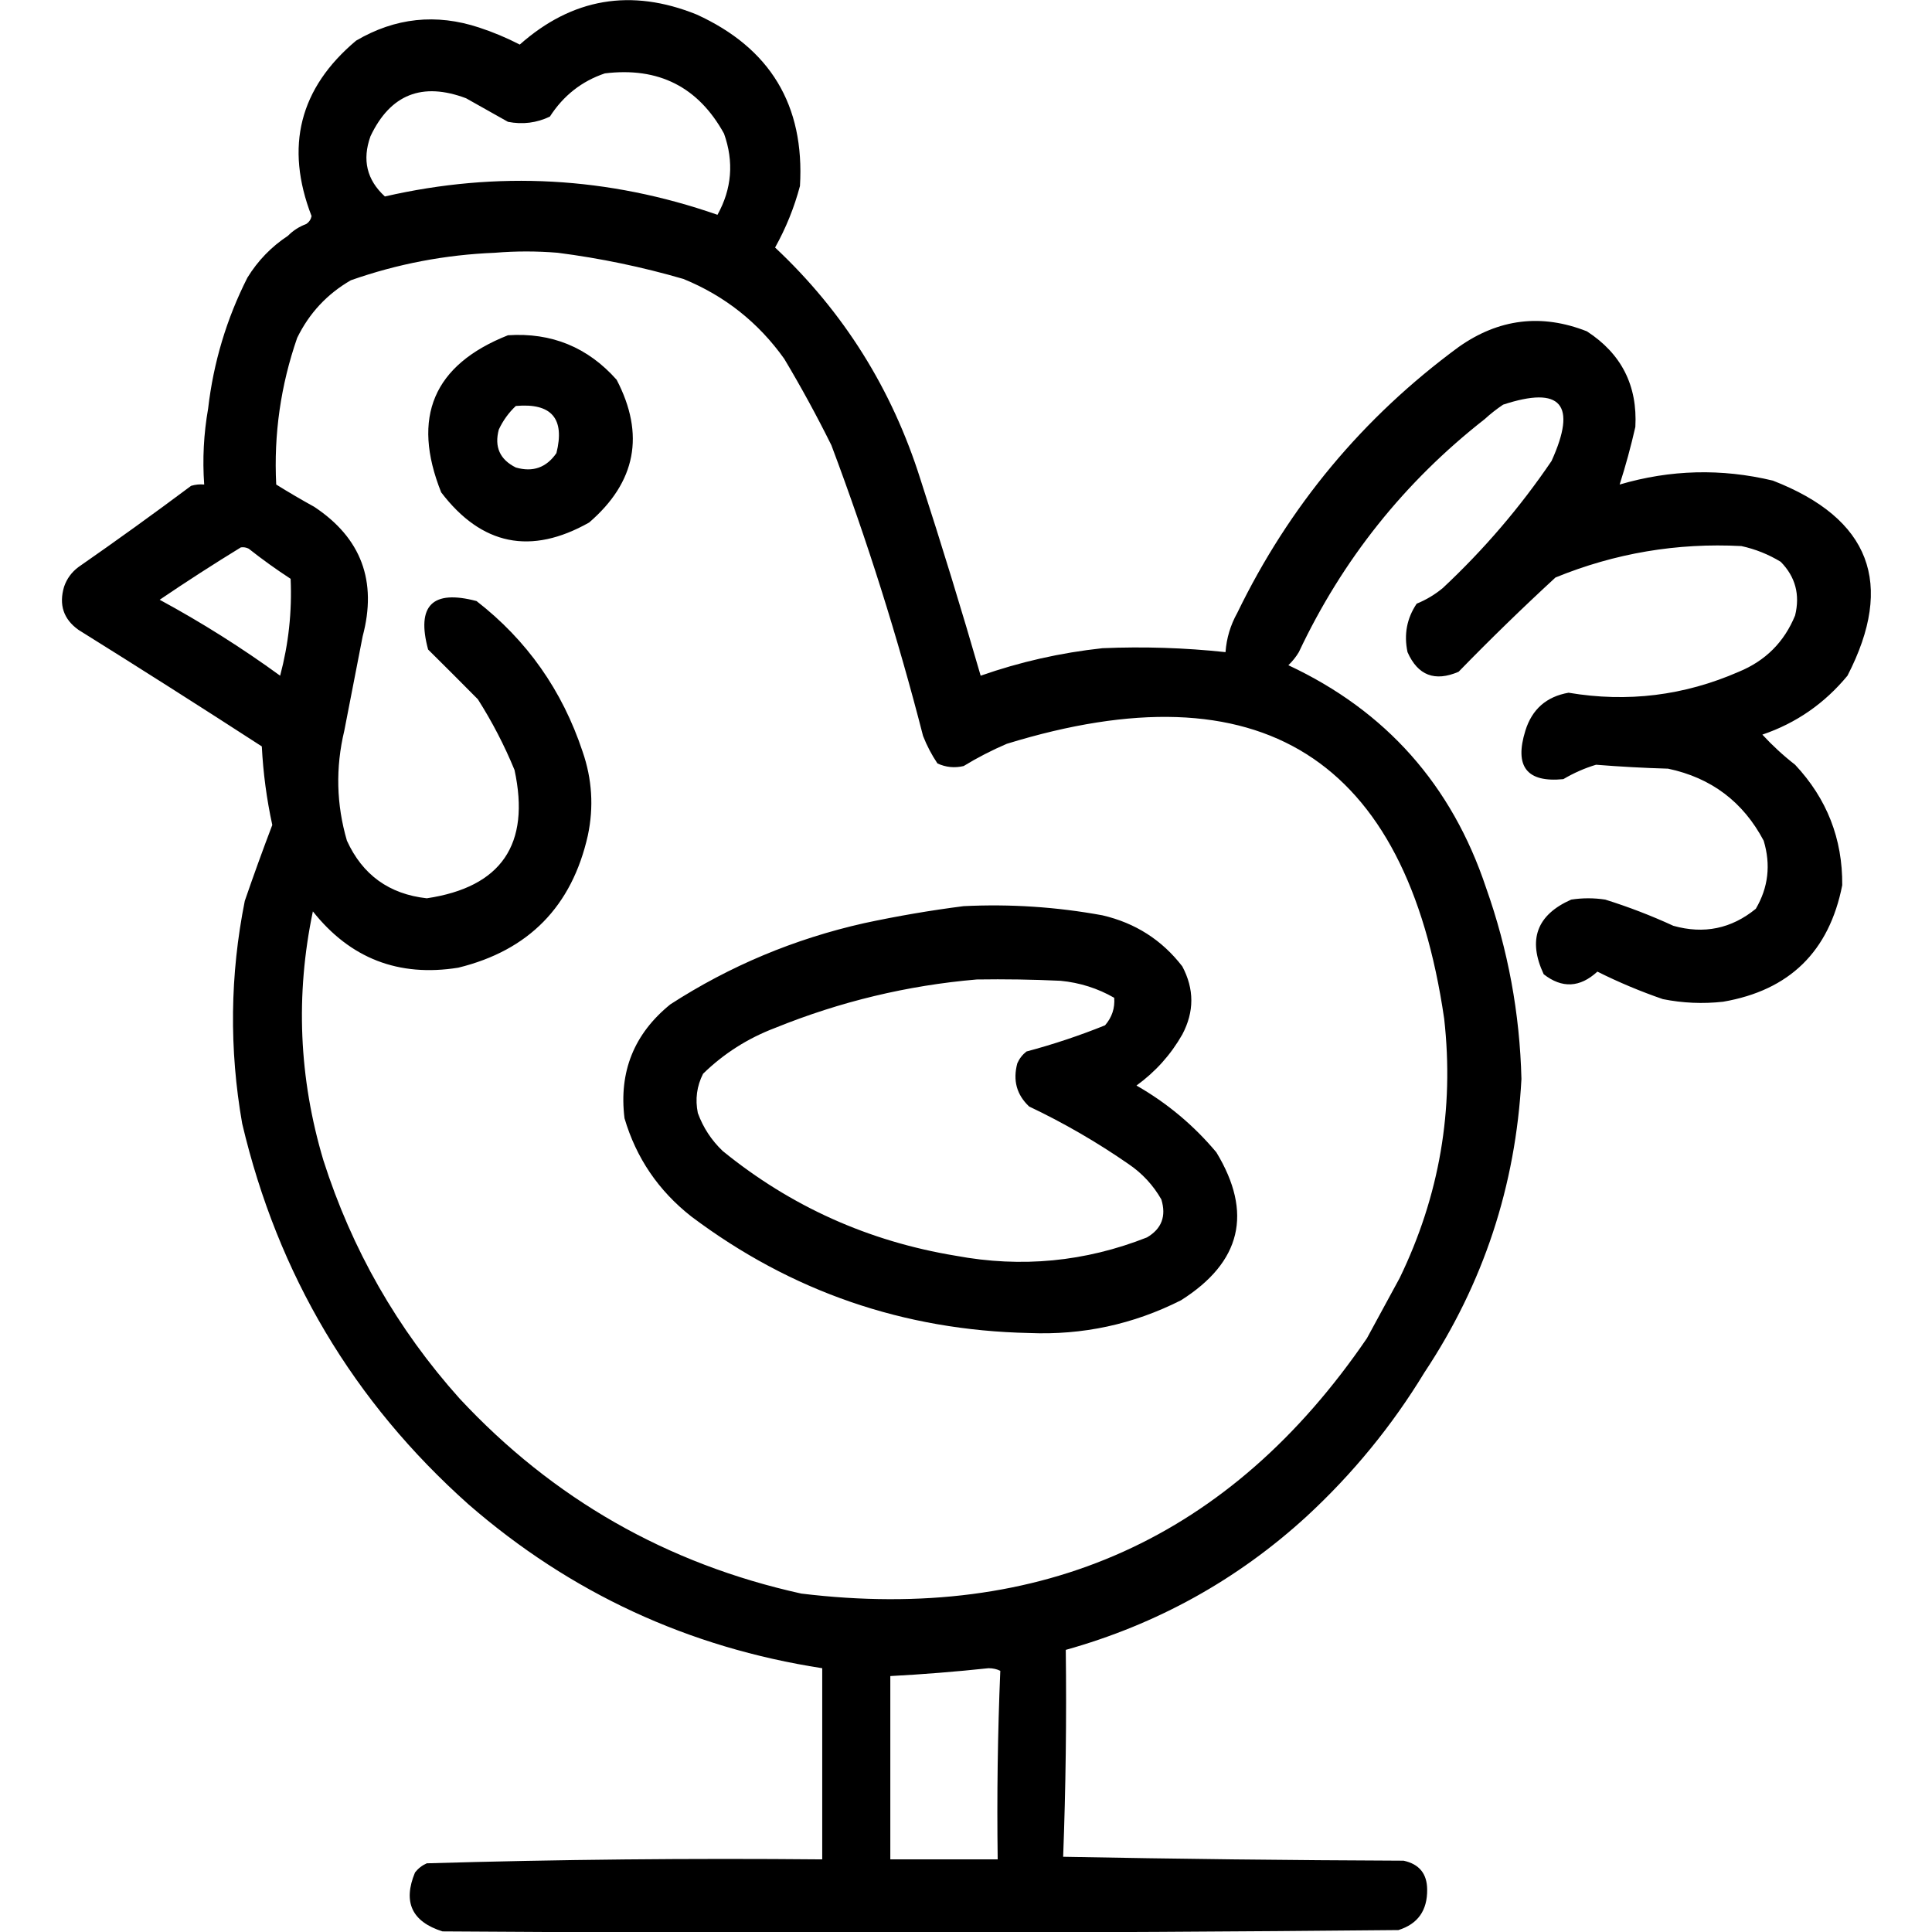 <?xml version="1.0" encoding="UTF-8" standalone="no"?>
<!DOCTYPE svg PUBLIC "-//W3C//DTD SVG 1.1//EN" "http://www.w3.org/Graphics/SVG/1.1/DTD/svg11.dtd">
<svg width="100%" height="100%" viewBox="0 0 1024 1024" version="1.1" xmlns="http://www.w3.org/2000/svg" xmlns:xlink="http://www.w3.org/1999/xlink" xml:space="preserve" xmlns:serif="http://www.serif.com/" style="fill-rule:evenodd;clip-rule:evenodd;stroke-linejoin:round;stroke-miterlimit:2;">
    <g transform="matrix(1.388,0,0,1.388,-181.169,-231.071)">
        <path d="M663.5,903.5C542.334,904.666 421.001,904.833 299.5,904C287.803,900.308 284.303,892.808 289,881.5C290.214,879.951 291.714,878.785 293.5,878C343.8,876.528 394.134,876.028 444.5,876.5L444.5,803.5C393.384,795.605 348.384,774.772 309.5,741C265.436,701.728 236.603,653.228 223,595.5C218.013,567.076 218.347,538.742 224,510.5C227.35,500.76 230.85,491.093 234.5,481.5C232.349,471.628 231.016,461.628 230.5,451.5C207.3,436.469 183.967,421.636 160.5,407C154.775,402.914 152.941,397.414 155,390.5C156.061,387.438 157.894,384.938 160.5,383C175.01,372.912 189.343,362.578 203.5,352C205.134,351.506 206.801,351.34 208.5,351.5C207.807,341.82 208.307,332.154 210,322.5C212.039,304.896 217.039,288.229 225,272.5C228.999,266.002 234.165,260.669 240.5,256.5C242.428,254.526 244.761,253.026 247.5,252C248.574,251.261 249.241,250.261 249.5,249C239.242,222.468 244.909,200.135 266.5,182C281.418,173.236 297.084,171.569 313.5,177C318.844,178.756 324.011,180.922 329,183.5C349.018,165.766 371.518,161.932 396.5,172C424.653,184.815 437.82,206.648 436,237.5C433.81,245.739 430.643,253.573 426.5,261C452.633,285.517 471.133,315.017 482,349.5C490.073,374.384 497.739,399.384 505,424.5C520.044,419.223 535.544,415.723 551.5,414C567.205,413.329 582.872,413.829 598.5,415.5C598.883,410.183 600.383,405.183 603,400.5C622.798,359.702 650.965,325.869 687.5,299C702.821,288.166 719.155,286.166 736.5,293C749.692,301.562 755.859,313.728 755,329.5C753.283,337.046 751.283,344.379 749,351.5C768.375,345.803 787.875,345.303 807.5,350C844.656,364.452 854.156,389.286 836,424.5C827.214,435.128 816.381,442.628 803.5,447C807.341,451.173 811.507,455.007 816,458.5C828.152,471.465 834.152,486.798 834,504.5C829.022,529.812 813.856,544.645 788.5,549C780.768,549.856 773.102,549.523 765.5,548C756.937,545.052 748.603,541.552 740.5,537.5C733.837,543.635 727.003,543.968 720,538.5C713.841,525.334 717.341,515.834 730.5,510C734.833,509.333 739.167,509.333 743.5,510C752.388,512.778 761.055,516.112 769.5,520C781.185,523.285 791.685,521.118 801,513.5C805.776,505.36 806.776,496.693 804,487.5C796.148,472.653 783.982,463.487 767.5,460C758.316,459.735 749.149,459.235 740,458.5C735.668,459.8 731.501,461.633 727.5,464C713.569,465.374 708.735,459.207 713,445.5C715.541,437.311 721.041,432.478 729.5,431C751.967,434.79 773.634,432.124 794.5,423C804.692,418.808 811.859,411.641 816,401.5C817.95,393.545 816.117,386.711 810.5,381C805.828,378.163 800.828,376.163 795.5,375C770.917,373.708 747.25,377.708 724.5,387C711.862,398.637 699.529,410.637 687.5,423C678.433,426.899 671.933,424.399 668,415.5C666.568,408.751 667.734,402.584 671.5,397C675.165,395.503 678.498,393.503 681.5,391C697.206,376.305 711.039,360.138 723,342.5C732.813,320.876 726.647,313.709 704.5,321C701.98,322.697 699.647,324.53 697.5,326.5C666.823,350.517 643.157,380.183 626.5,415.5C625.416,417.319 624.082,418.985 622.5,420.5C659.75,437.926 684.917,466.26 698,505.5C706.381,529.121 710.881,553.454 711.5,578.5C709.302,619.335 696.969,656.668 674.5,690.5C662.111,710.897 647.111,729.23 629.5,745.5C603.015,769.749 572.348,786.749 537.5,796.5C537.824,822.878 537.491,849.211 536.5,875.5C579.829,876.333 623.163,876.833 666.5,877C672.46,878.29 675.46,881.956 675.5,888C675.595,896.016 671.929,901.183 664.5,903.5L663.5,903.5ZM264.5,273.5C255.443,278.725 248.61,286.058 244,295.5C237.703,313.649 235.037,332.316 236,351.5C240.751,354.459 245.584,357.293 250.5,360C268.47,371.892 274.637,388.392 269,409.5C266.667,421.5 264.333,433.5 262,445.5C258.619,459.635 258.952,473.635 263,487.5C268.973,500.576 279.139,507.909 293.5,509.5C321.978,505.25 333.145,488.917 327,460.5C323.129,451.091 318.462,442.091 313,433.5C306.752,427.184 300.419,420.85 294,414.5C289.465,397.702 295.632,391.535 312.5,396C331.726,410.931 345.226,430.097 353,453.5C356.627,463.986 357.294,474.653 355,485.5C348.91,512.59 332.41,529.423 305.5,536C282.757,539.643 264.257,532.477 250,514.5C243.312,546.443 244.645,578.11 254,609.5C264.886,643.616 282.219,673.949 306,700.5C341.694,738.829 385.194,763.662 436.5,775C528.477,786.169 600.477,753.669 652.5,677.5C656.656,669.856 660.823,662.189 665,654.5C680.212,623.109 685.879,590.109 682,555.5C667.462,455.709 611.796,420.709 515,450.5C509.312,452.928 503.812,455.761 498.5,459C495.036,459.817 491.702,459.483 488.5,458C486.294,454.732 484.461,451.232 483,447.5C473.333,409.833 461.666,372.833 448,336.5C442.435,325.267 436.435,314.267 430,303.5C420.119,289.621 407.286,279.454 391.5,273C375.764,268.422 359.764,265.089 343.5,263C335.5,262.333 327.5,262.333 319.5,263C300.562,263.755 282.229,267.255 264.5,273.5ZM498.5,512.5C516.328,511.625 533.995,512.792 551.5,516C564.065,518.925 574.232,525.425 582,535.5C586.596,544.151 586.596,552.817 582,561.5C577.591,569.244 571.758,575.744 564.5,581C576.178,587.677 586.345,596.177 595,606.5C609.014,629.615 604.514,648.449 581.5,663C563.295,672.196 543.961,676.363 523.5,675.5C475.608,674.482 432.608,659.648 394.5,631C381.958,621.146 373.458,608.646 369,593.5C366.808,575.737 372.641,561.237 386.5,550C409.206,535.323 433.872,524.99 460.5,519C473.215,516.27 485.882,514.104 498.5,512.5ZM503.5,540.5C477.023,542.767 451.356,548.933 426.5,559C416.063,562.961 406.897,568.794 399,576.5C396.599,581.232 395.932,586.232 397,591.5C399.035,597.069 402.202,601.903 406.5,606C432.522,627.173 462.188,640.506 495.5,646C520.541,650.66 544.875,648.327 568.5,639C574.109,635.723 575.942,630.89 574,624.5C570.88,619.046 566.713,614.546 561.5,611C549.423,602.629 536.757,595.296 523.5,589C518.741,584.509 517.241,579.009 519,572.5C519.785,570.714 520.951,569.214 522.5,568C532.716,565.28 542.716,561.947 552.5,558C555.133,554.962 556.299,551.462 556,547.5C549.702,543.879 542.869,541.713 535.5,541C524.839,540.5 514.172,540.333 503.5,540.5ZM324.5,294.5C341.138,293.405 354.971,299.071 366,311.5C376.881,332.427 373.381,350.593 355.5,366C333.263,378.564 314.429,374.73 299,354.5C287.534,325.784 296.034,305.784 324.5,294.5ZM327.5,321.5C324.777,324.062 322.611,327.062 321,330.5C319.231,337.126 321.397,341.96 327.5,345C334.011,346.874 339.178,345.041 343,339.5C346.298,326.295 341.131,320.295 327.5,321.5ZM222.5,375.5C212.061,381.893 201.728,388.56 191.5,395.5C207.499,404.163 222.832,413.83 237.5,424.5C240.732,412.317 242.066,399.983 241.5,387.5C235.99,383.912 230.657,380.078 225.5,376C224.552,375.517 223.552,375.351 222.5,375.5ZM361.5,194.5C352.676,197.47 345.676,202.97 340.5,211C335.43,213.424 330.097,214.091 324.5,213C319.167,210 313.833,207 308.5,204C291.736,197.692 279.569,202.526 272,218.5C268.753,227.521 270.587,235.188 277.5,241.5C320.505,231.643 362.839,233.976 404.5,248.5C409.994,238.585 410.827,228.252 407,217.5C397.16,199.662 381.993,191.996 361.5,194.5ZM512.5,804.5C511.207,803.842 509.707,803.508 508,803.5C495.52,804.831 483.02,805.831 470.5,806.5L470.5,876.5L511.5,876.5C511.169,852.328 511.502,828.328 512.5,804.5Z"/>
    </g>
</svg>
